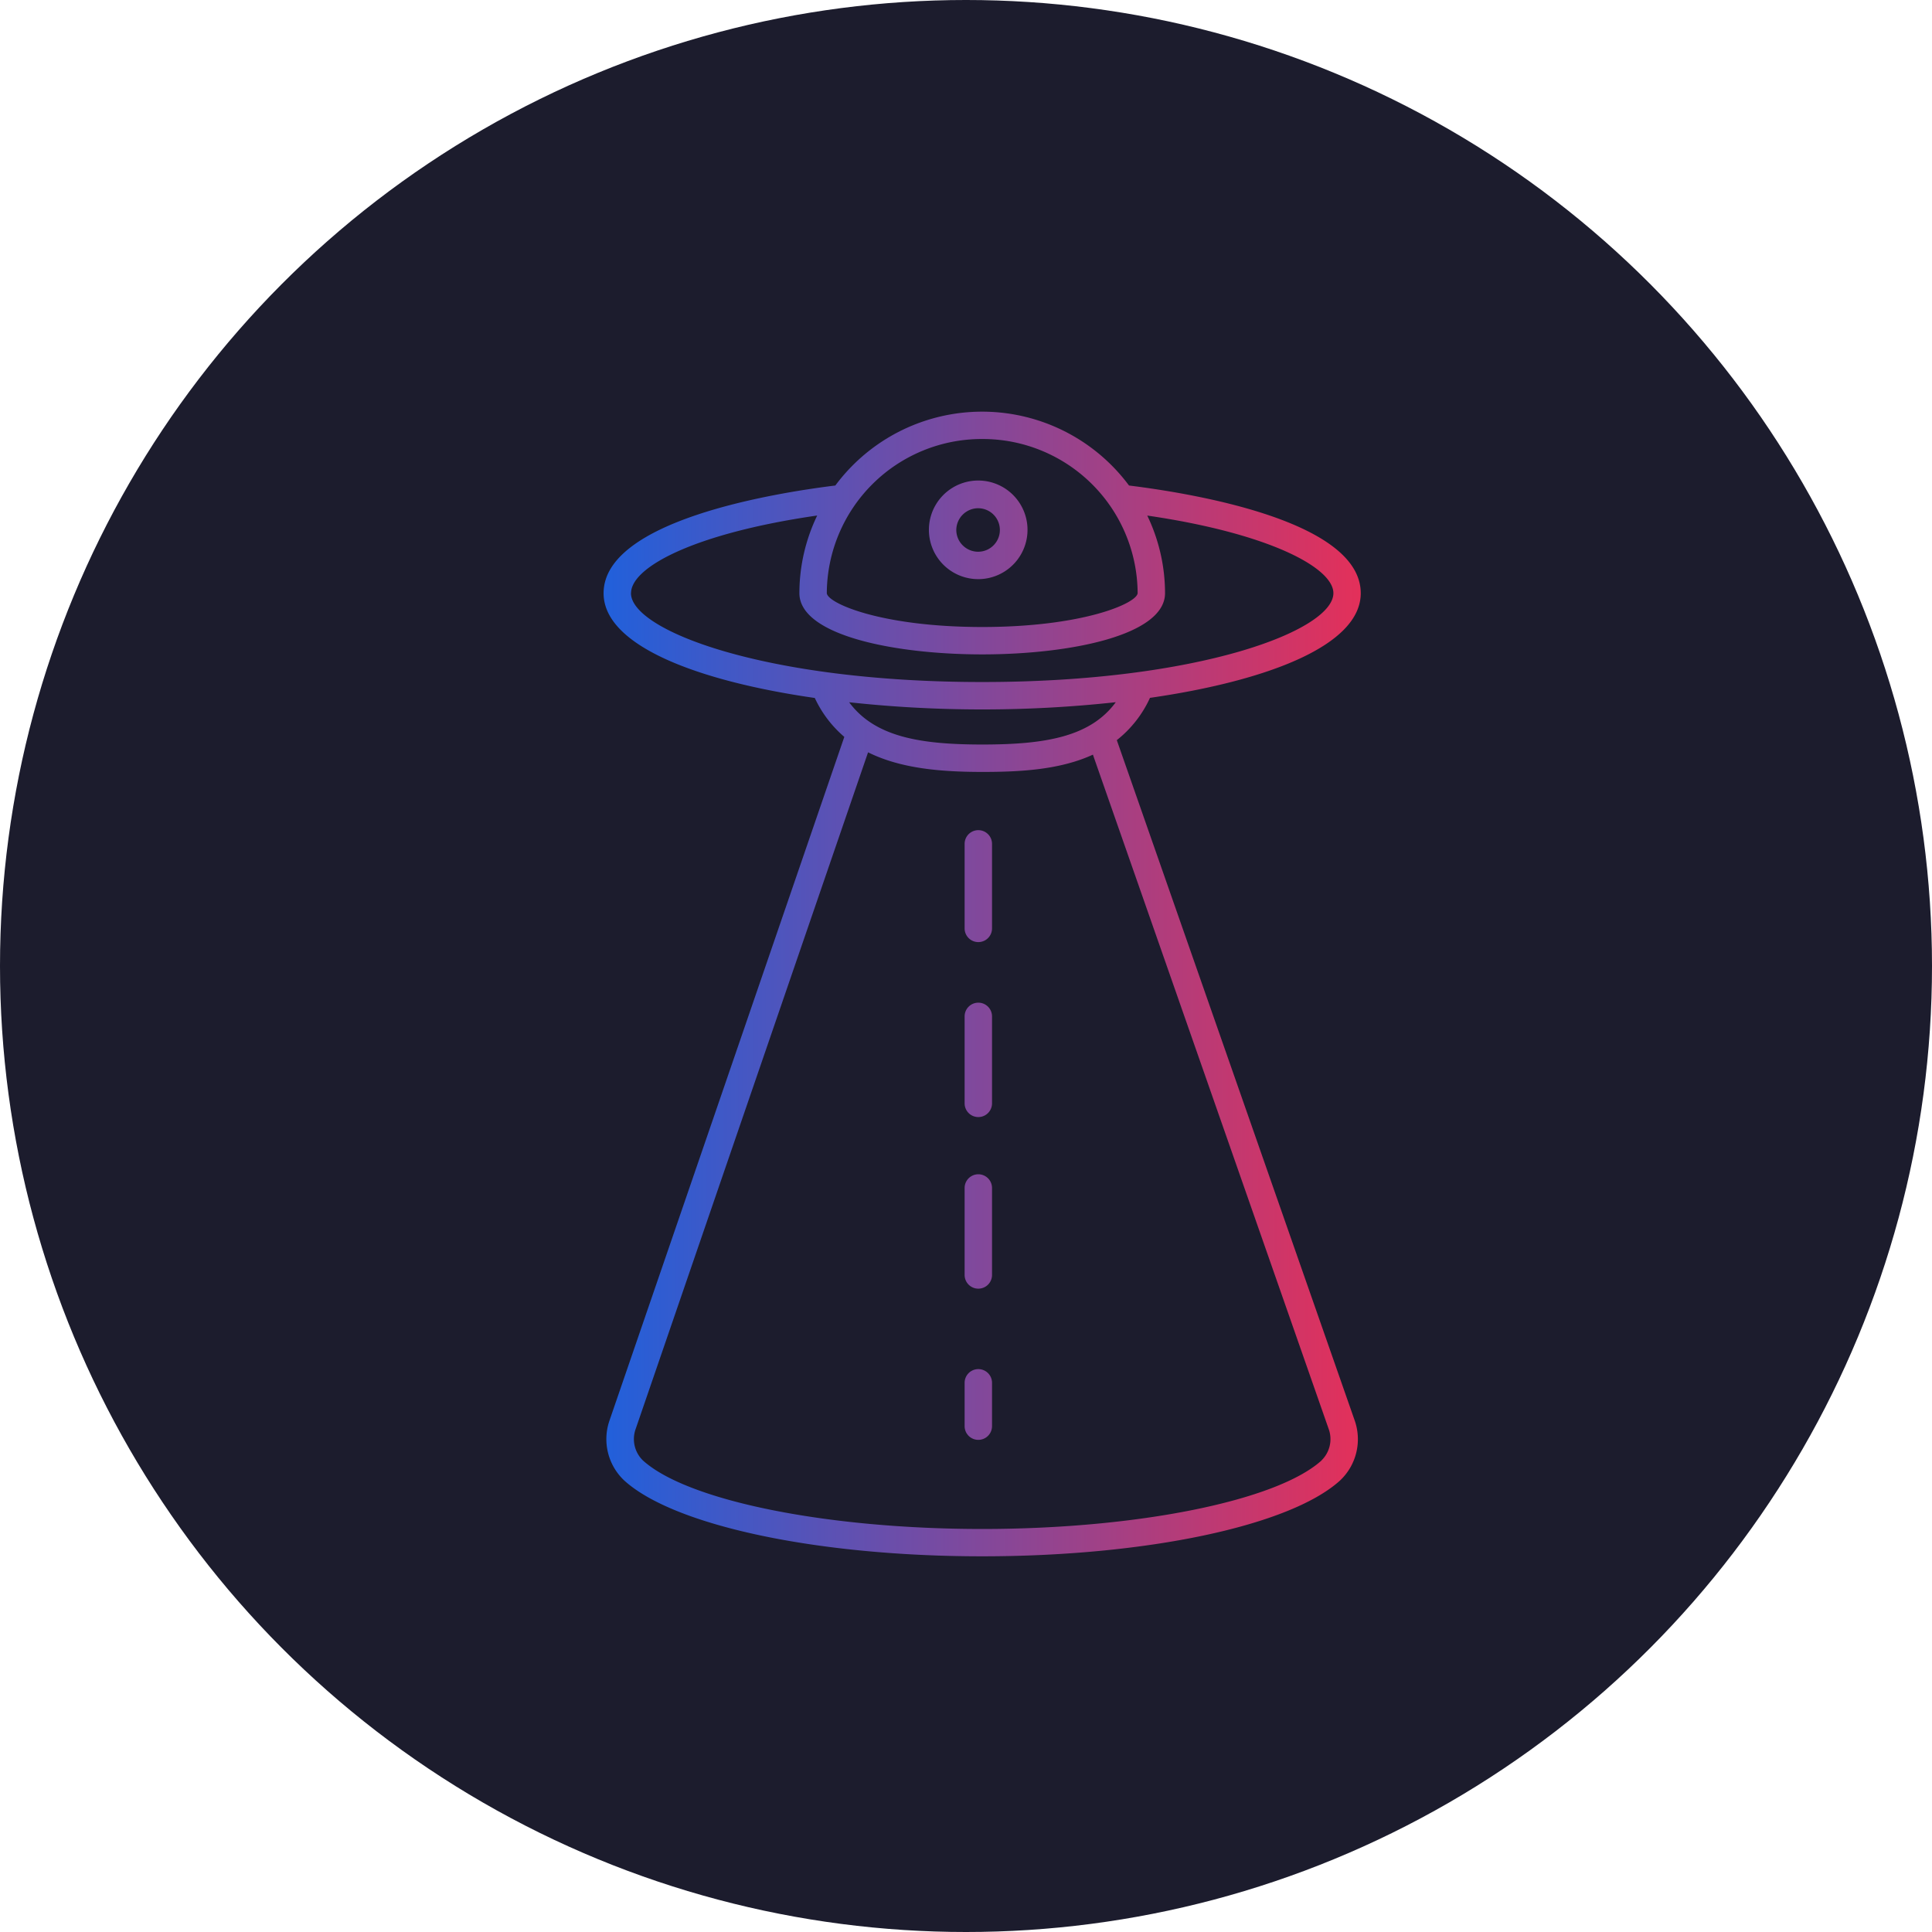 <svg xmlns="http://www.w3.org/2000/svg" xmlns:xlink="http://www.w3.org/1999/xlink" width="144" height="144" viewBox="0 0 144 144">
  <defs>
    <linearGradient id="linear-gradient" y1="0.5" x2="1" y2="0.5" gradientUnits="objectBoundingBox">
      <stop offset="0" stop-color="#2160db"/>
      <stop offset="1" stop-color="#e3305a"/>
    </linearGradient>
  </defs>
  <g id="Gruppe_1635" data-name="Gruppe 1635" transform="translate(-273 -122.28)">
    <circle id="Ellipse_60" data-name="Ellipse 60" cx="72" cy="72" r="72" transform="translate(273 122.28)" fill="#1c1c2d"/>
    <g id="Gruppe_1634" data-name="Gruppe 1634" transform="translate(317.987 152.959)">
      <path id="Pfad_832" data-name="Pfad 832" d="M476.009,184.969a3.675,3.675,0,1,0-2.408-.892A3.678,3.678,0,0,0,476.009,184.969Zm0-5.285a1.621,1.621,0,1,1-1.076,2.846,1.616,1.616,0,0,1-.565-1.224A1.633,1.633,0,0,1,476.009,179.684Zm10.322,17.285a8.51,8.51,0,0,0,2.459-3.12c0-.01,0-.021.008-.031,8.788-1.269,15.715-3.918,15.715-7.8,0-5.353-12.35-7.418-17.273-8.028a13.632,13.632,0,0,0-21.888,0c-4.573.564-17.273,2.62-17.273,8.029,0,3.888,6.94,6.539,15.742,7.807a8.554,8.554,0,0,0,2.2,2.9l-17.483,50.9a4.234,4.234,0,0,0,1.082,4.526c3.716,3.379,14.435,5.649,26.675,5.649s22.947-2.268,26.668-5.644a4.224,4.224,0,0,0,1.075-4.548ZM476.3,174.524a11.55,11.55,0,0,1,11.584,11.49c-.058.754-4.07,2.522-11.584,2.522s-11.526-1.768-11.584-2.522A11.55,11.55,0,0,1,476.3,174.524Zm-26.175,11.49c0-1.949,4.759-4.472,13.876-5.787a13.351,13.351,0,0,0-1.328,5.787c0,3.136,7.063,4.564,13.627,4.564s13.626-1.428,13.626-4.564a13.353,13.353,0,0,0-1.325-5.783c9.024,1.312,13.873,3.872,13.873,5.783,0,2.766-9.958,6.623-26.174,6.623S450.12,188.78,450.12,186.015ZM476.3,194.68a91.487,91.487,0,0,0,9.955-.539c-1.9,2.59-5.271,3.154-9.942,3.154-4.647,0-8.015-.566-9.932-3.15A91.588,91.588,0,0,0,476.3,194.68Zm25.3,55.97c-3.319,3.011-13.721,5.114-25.3,5.114s-21.987-2.1-25.3-5.118a2.223,2.223,0,0,1-.525-2.351l17.317-50.419c2.438,1.216,5.464,1.462,8.521,1.462,2.8,0,5.77-.153,8.237-1.288l17.565,50.238A2.218,2.218,0,0,1,501.591,250.65ZM474.988,211v-6.3a1.021,1.021,0,1,1,2.043,0V211a1.021,1.021,0,1,1-2.043,0Zm2.043,19.348v6.483a1.021,1.021,0,1,1-2.043,0v-6.483a1.021,1.021,0,0,1,2.043,0Zm0-12.79v6.483a1.021,1.021,0,1,1-2.043,0v-6.483a1.021,1.021,0,1,1,2.043,0Zm0,27.316V248.1a1.021,1.021,0,1,1-2.043,0V244.87a1.021,1.021,0,0,1,2.043,0Z" transform="translate(-448.078 -172.482)" fill="url(#linear-gradient)"/>
    </g>
  </g>
</svg>
